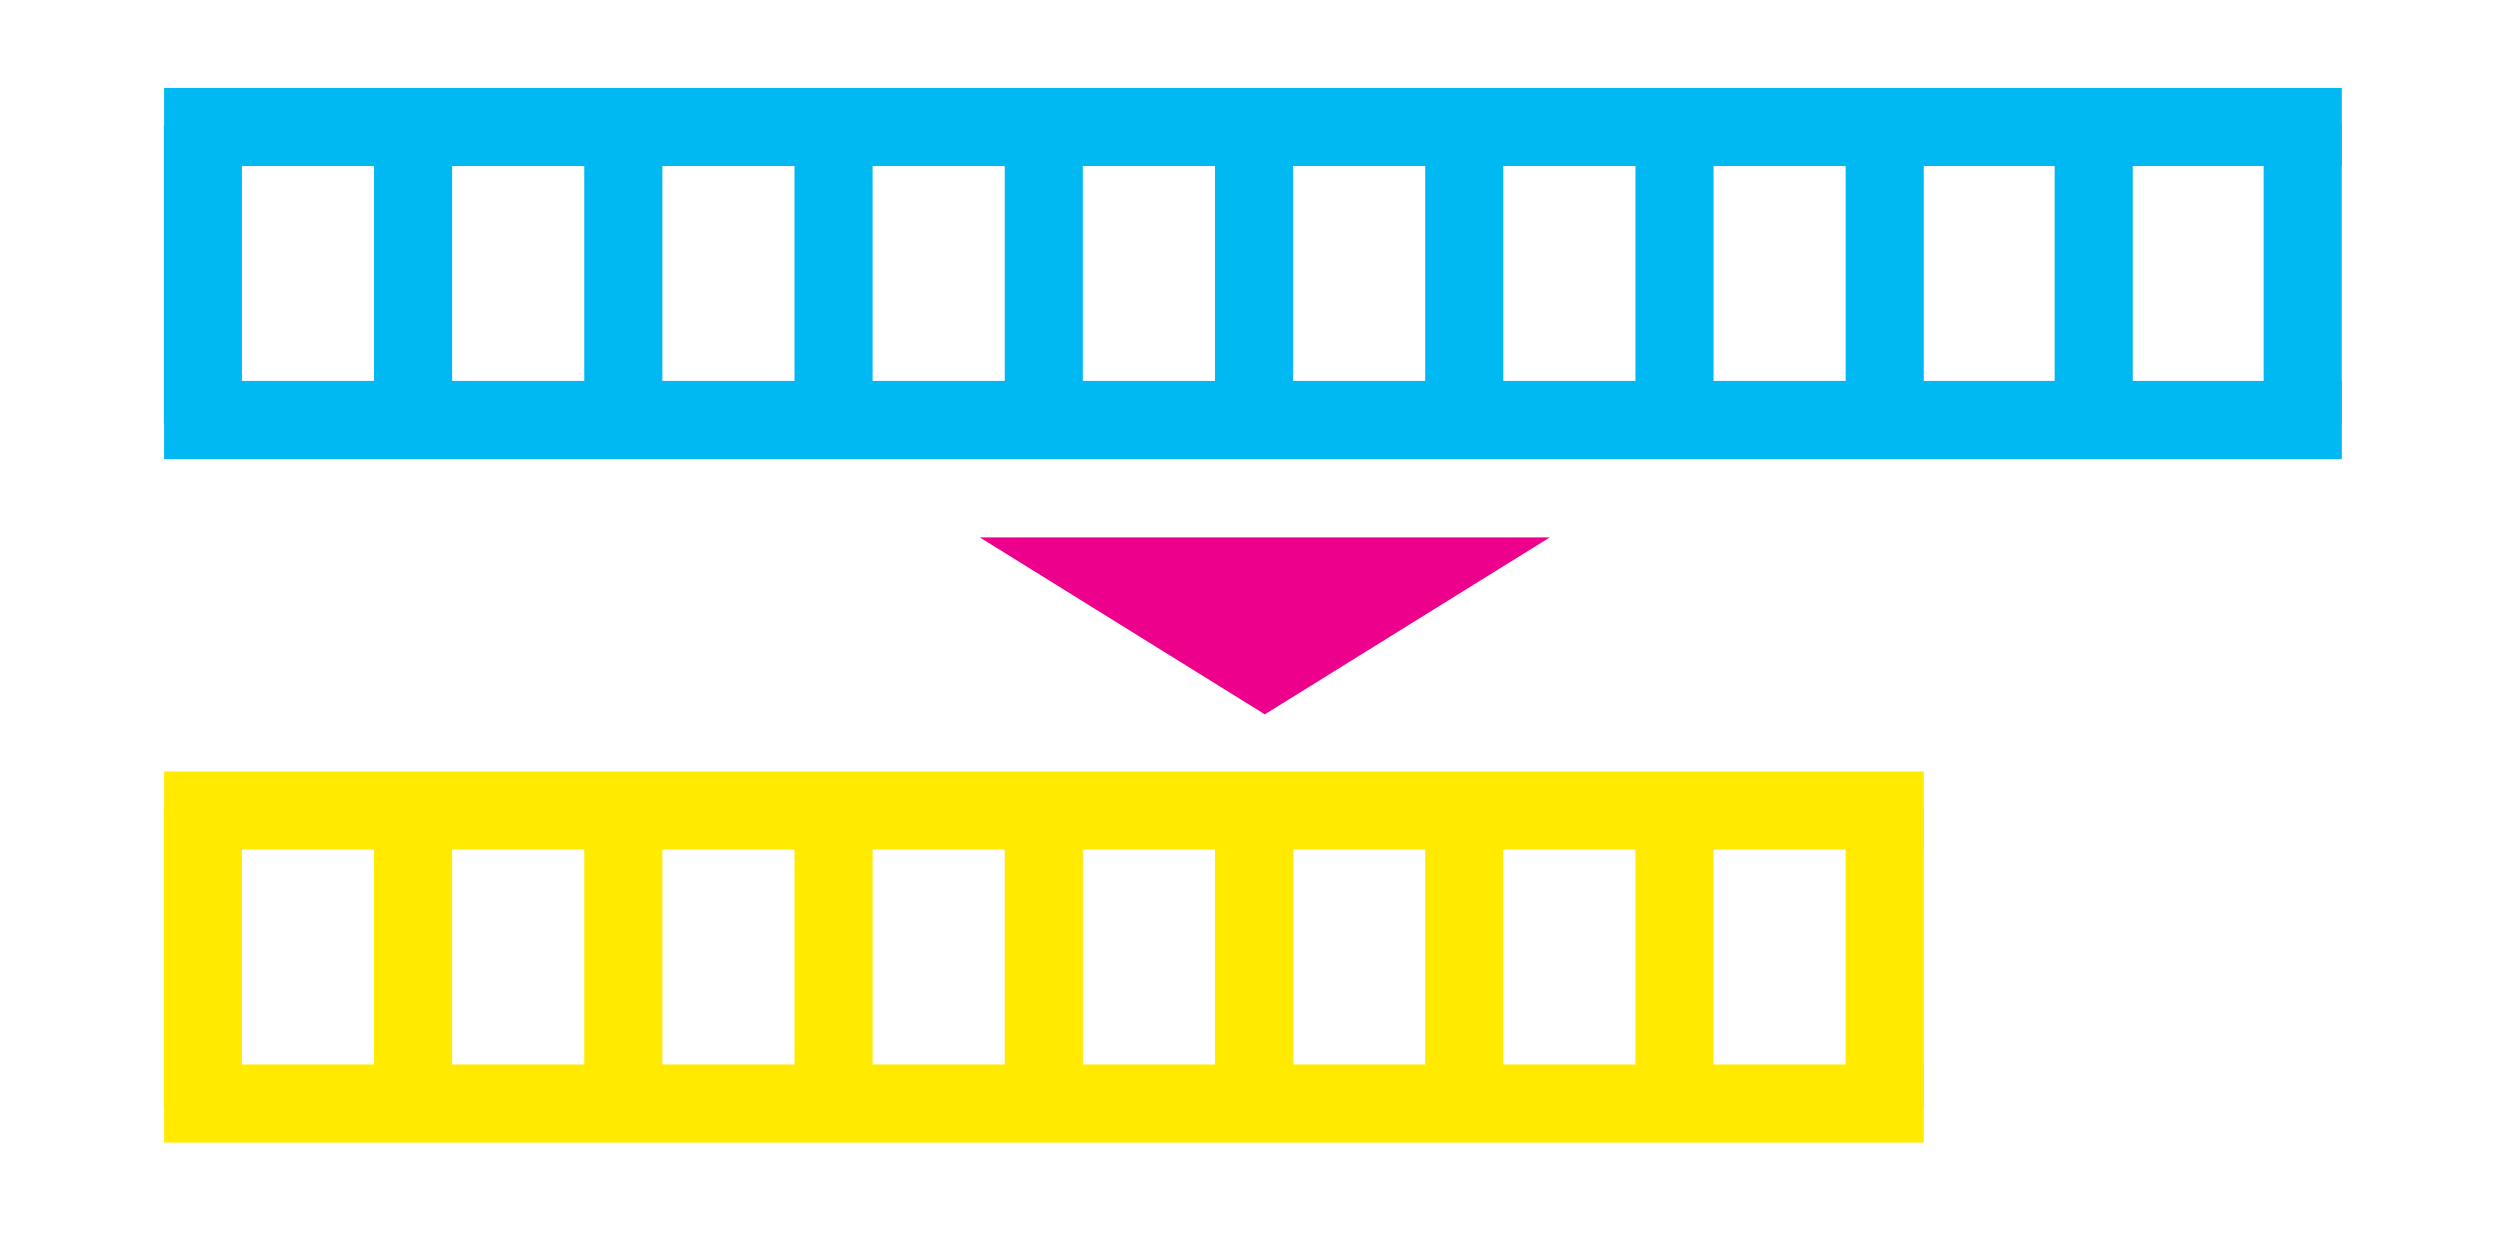 <?xml version="1.0" encoding="UTF-8" standalone="no"?>
<!-- Created with Inkscape (http://www.inkscape.org/) -->

<svg
   width="128"
   height="64"
   viewBox="0 0 33.867 16.933"
   version="1.1"
   id="svg1"
   xmlns="http://www.w3.org/2000/svg"
   xmlns:svg="http://www.w3.org/2000/svg">
  <defs
     id="defs1" />
  <g
     id="layer1">
    <path
       style="fill:#ec008c;fill-opacity:1;stroke:#ec008c;stroke-width:0.89;stroke-miterlimit:10;stroke-opacity:1"
       d="m 14.834,7.725 h 4.6 l -2.3,1.428 z"
       id="path11" />
    <path
       style="fill:none;fill-opacity:1;stroke:#00b9f2;stroke-width:1.058;stroke-miterlimit:10;stroke-dasharray:none;stroke-opacity:1"
       d="M 2.223,1.72 H 31.724"
       id="path13" />
    <path
       style="fill:none;fill-opacity:1;stroke:#00b9f2;stroke-width:1.058;stroke-miterlimit:10;stroke-dasharray:none;stroke-opacity:1"
       d="M 2.223,5.689 H 31.724"
       id="path14" />
    <path
       style="fill:none;fill-opacity:1;stroke:#00b9f2;stroke-width:1.058;stroke-miterlimit:10;stroke-dasharray:none;stroke-opacity:1"
       d="M 2.748,1.694 V 5.74"
       id="path15" />
    <path
       style="fill:none;fill-opacity:1;stroke:#00b9f2;stroke-width:1.058;stroke-miterlimit:10;stroke-dasharray:none;stroke-opacity:1"
       d="M 5.596,1.694 V 5.74"
       id="path15-9" />
    <path
       style="fill:none;fill-opacity:1;stroke:#00b9f2;stroke-width:1.058;stroke-miterlimit:10;stroke-dasharray:none;stroke-opacity:1"
       d="M 8.444,1.694 V 5.74"
       id="path15-94" />
    <path
       style="fill:none;fill-opacity:1;stroke:#00b9f2;stroke-width:1.058;stroke-miterlimit:10;stroke-dasharray:none;stroke-opacity:1"
       d="M 11.292,1.694 V 5.74"
       id="path15-0" />
    <path
       style="fill:none;fill-opacity:1;stroke:#00b9f2;stroke-width:1.058;stroke-miterlimit:10;stroke-dasharray:none;stroke-opacity:1"
       d="M 14.14,1.694 V 5.74"
       id="path15-1" />
    <path
       style="fill:none;fill-opacity:1;stroke:#00b9f2;stroke-width:1.058;stroke-miterlimit:10;stroke-dasharray:none;stroke-opacity:1"
       d="M 19.836,1.694 V 5.74"
       id="path15-2" />
    <path
       style="fill:none;fill-opacity:1;stroke:#00b9f2;stroke-width:1.058;stroke-miterlimit:10;stroke-dasharray:none;stroke-opacity:1"
       d="M 16.988,1.694 V 5.74"
       id="path15-08" />
    <path
       style="fill:none;fill-opacity:1;stroke:#00b9f2;stroke-width:1.058;stroke-miterlimit:10;stroke-dasharray:none;stroke-opacity:1"
       d="M 22.684,1.694 V 5.74"
       id="path15-4" />
    <path
       style="fill:none;fill-opacity:1;stroke:#00b9f2;stroke-width:1.058;stroke-miterlimit:10;stroke-dasharray:none;stroke-opacity:1"
       d="M 25.532,1.694 V 5.74"
       id="path15-3" />
    <path
       style="fill:none;fill-opacity:1;stroke:#ffea00;stroke-width:1.058;stroke-miterlimit:10;stroke-dasharray:none;stroke-opacity:1"
       d="M 2.223,10.98 H 26.061"
       id="path16" />
    <path
       style="fill:none;fill-opacity:1;stroke:#ffea00;stroke-width:1.058;stroke-miterlimit:10;stroke-dasharray:none;stroke-opacity:1"
       d="M 2.223,14.949 H 26.061"
       id="path17" />
    <path
       style="fill:none;fill-opacity:1;stroke:#ffea00;stroke-width:1.058;stroke-miterlimit:10;stroke-dasharray:none;stroke-opacity:1"
       d="m 2.748,10.954 v 4.046"
       id="path18" />
    <path
       style="fill:none;fill-opacity:1;stroke:#ffea00;stroke-width:1.058;stroke-miterlimit:10;stroke-dasharray:none;stroke-opacity:1"
       d="m 5.596,10.954 v 4.046"
       id="path19" />
    <path
       style="fill:none;fill-opacity:1;stroke:#ffea00;stroke-width:1.058;stroke-miterlimit:10;stroke-dasharray:none;stroke-opacity:1"
       d="m 8.444,10.954 v 4.046"
       id="path20" />
    <path
       style="fill:none;fill-opacity:1;stroke:#ffea00;stroke-width:1.058;stroke-miterlimit:10;stroke-dasharray:none;stroke-opacity:1"
       d="m 11.292,10.954 v 4.046"
       id="path21" />
    <path
       style="fill:none;fill-opacity:1;stroke:#ffea00;stroke-width:1.058;stroke-miterlimit:10;stroke-dasharray:none;stroke-opacity:1"
       d="m 14.14,10.954 v 4.046"
       id="path22" />
    <path
       style="fill:none;fill-opacity:1;stroke:#ffea00;stroke-width:1.058;stroke-miterlimit:10;stroke-dasharray:none;stroke-opacity:1"
       d="m 19.836,10.954 v 4.046"
       id="path23" />
    <path
       style="fill:none;fill-opacity:1;stroke:#ffea00;stroke-width:1.058;stroke-miterlimit:10;stroke-dasharray:none;stroke-opacity:1"
       d="m 16.988,10.954 v 4.046"
       id="path24" />
    <path
       style="fill:none;fill-opacity:1;stroke:#ffea00;stroke-width:1.058;stroke-miterlimit:10;stroke-dasharray:none;stroke-opacity:1"
       d="m 22.684,10.954 v 4.046"
       id="path25" />
    <path
       style="fill:none;fill-opacity:1;stroke:#ffea00;stroke-width:1.058;stroke-miterlimit:10;stroke-dasharray:none;stroke-opacity:1"
       d="m 25.532,10.954 v 4.046"
       id="path26" />
    <path
       style="fill:none;fill-opacity:1;stroke:#00b9f2;stroke-width:1.058;stroke-miterlimit:10;stroke-dasharray:none;stroke-opacity:1"
       d="M 28.363,1.694 V 5.74"
       id="path26-8" />
    <path
       style="fill:none;fill-opacity:1;stroke:#00b9f2;stroke-width:1.058;stroke-miterlimit:10;stroke-dasharray:none;stroke-opacity:1"
       d="M 31.194,1.694 V 5.74"
       id="path26-3" />
  </g>
</svg>
